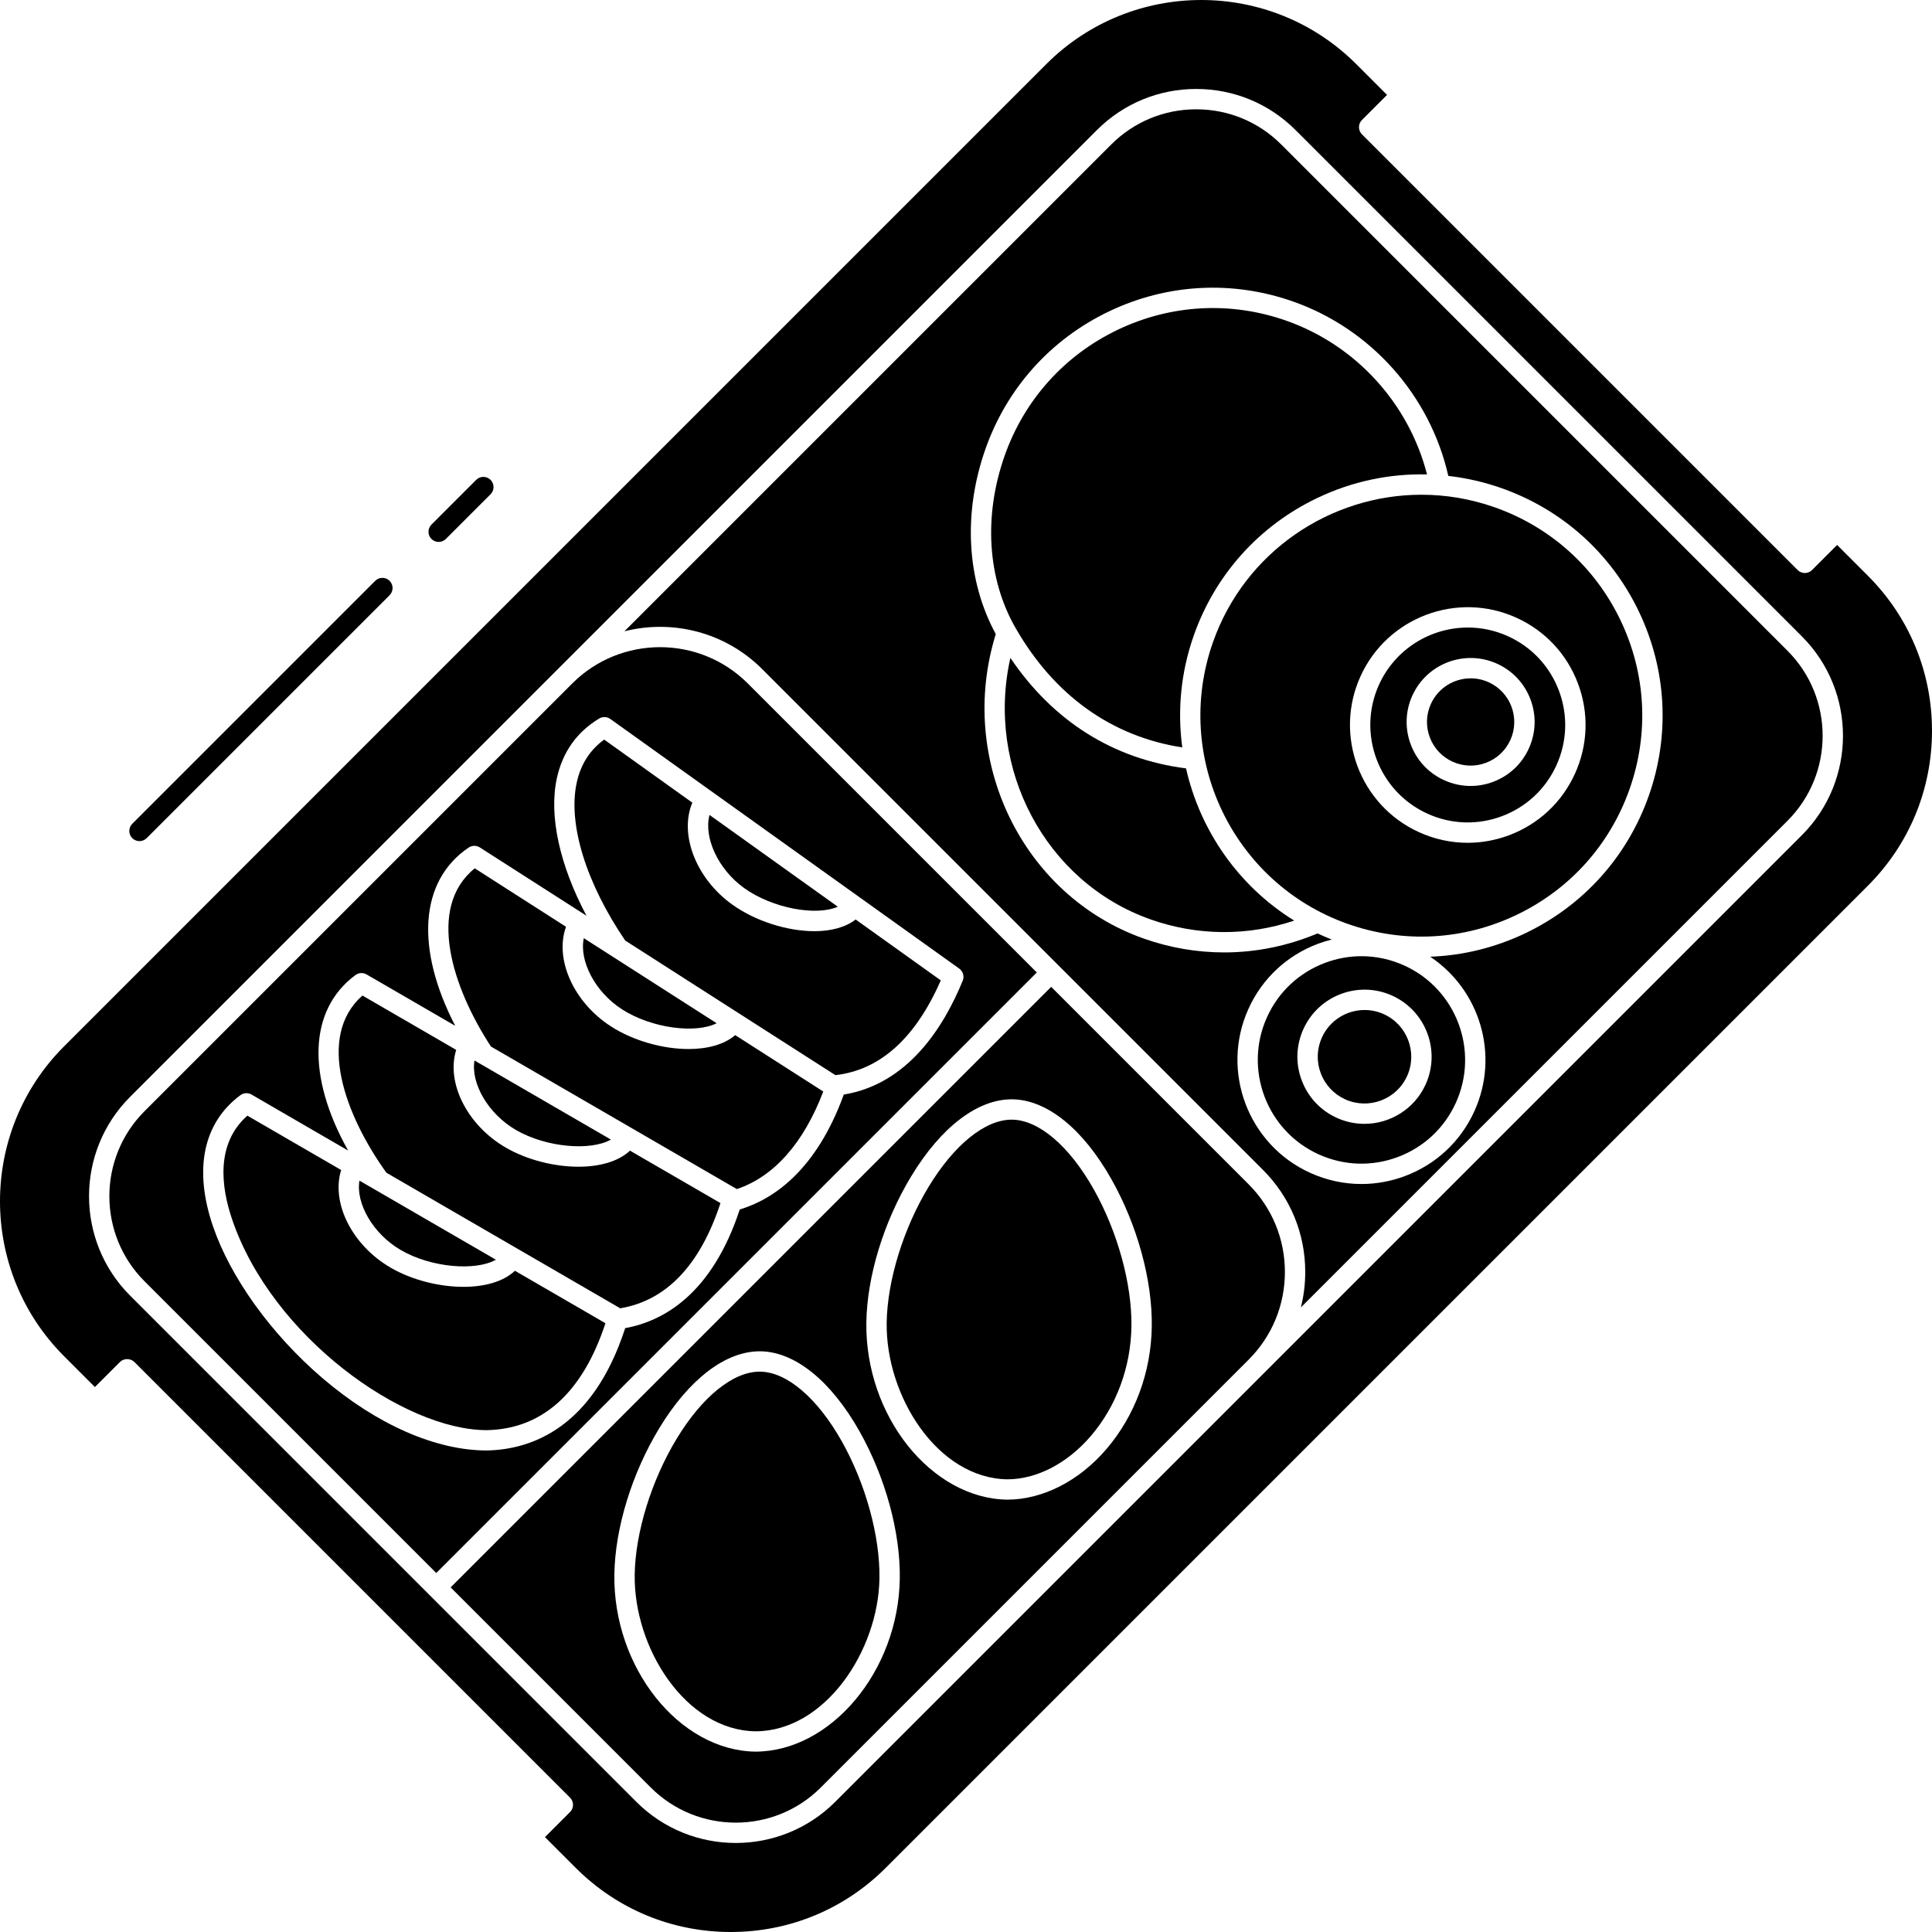 <?xml version="1.0" encoding="utf-8"?>
<!-- Generator: Adobe Illustrator 27.5.0, SVG Export Plug-In . SVG Version: 6.00 Build 0)  -->
<svg version="1.1" id="a" xmlns="http://www.w3.org/2000/svg" xmlns:xlink="http://www.w3.org/1999/xlink" x="0px" y="0px"
	 viewBox="0 0 4195 4195.012" style="enable-background:new 0 0 4195 4195.012;" xml:space="preserve">
<path d="M1768.236,2021.883c-59.507,0-128.509-22.167-178.054-57.608c-79.617-56.964-115.667-153.387-86.903-221.452
	l-191.416-136.943c-31.025,22.503-51.064,53.917-59.657,93.58c-19.359,89.34,20.021,217.222,105.29,342.745l456.434,292.29
	c96.777-11.004,173.7-80.041,228.791-205.758l-184.845-132.235c-22.565,17.433-54.35,25.4-89.623,25.4L1768.236,2021.883z"/>
<path d="M1623.698,1484.013c-105.052-105.043-275.97-105.061-381.074-0.08l-928.792,928.792
	c-101.828,101.837-101.828,267.527,0,369.364l633.42,633.42l1303.967-1303.967l-627.511-627.52L1623.698,1484.013z
	 M1832.151,2376.604c-60.32,165.787-153.608,227.661-225.895,249.59c-60.514,183.697-165.442,242.418-248.804,257.67
	c-69.893,215.765-202.791,263.835-300.663,265.584c-109.794,0-238.038-55.595-356.664-157.105
	c-110.872-94.878-199.815-218.396-237.914-330.39c-41.985-123.421-20.772-224.26,59.737-283.945
	c7.065-5.255,16.595-5.793,24.225-1.369l209.697,121.567c-90.109-160.921-86.179-305.379,15.861-381.03
	c7.074-5.264,16.603-5.785,24.225-1.369l192.485,111.587c-86.832-167.703-77.7-314.926,29.135-387.053
	c7.313-4.937,16.842-5.052,24.26-0.292l231.635,148.336c-58.165-109.529-82.081-216.842-64.427-298.287
	c12.329-56.884,43.248-100.601,91.919-129.93c7.542-4.539,17.08-4.177,24.243,0.954l757.565,541.959
	c8.319,5.953,11.463,16.833,7.595,26.309c-41.588,101.828-119.73,224.596-258.209,247.214L1832.151,2376.604z"/>
<path d="M2197.946,2431.139c-0.45,0-0.901,0-1.351,0c-57.591,0-124.861,54.341-180.253,145.748
	c-54.818,90.453-89.72,203.577-91.071,295.205c-2.349,158.624,109.953,337.738,262.033,339.99
	c63.26,0,130.054-34.222,181.418-94.242c55.418-64.744,86.664-149.219,87.98-237.87c1.352-91.707-30.045-205.82-81.939-297.801
	c-52.875-93.703-118.979-150.164-176.817-151.02V2431.139z"/>
<path d="M2187.313,3212.064C2186.448,3212.064,2188.17,3212.082,2187.313,3212.064L2187.313,3212.064z"/>
<path d="M2711,2571.323l-428.562-428.562L978.471,3446.728l434.461,434.453c101.846,101.828,267.527,101.819,369.364,0
	L2711,2952.477l0,0c50.906-50.905,78.937-118.591,78.937-190.577S2761.905,2622.228,2711,2571.323L2711,2571.323z M1639.94,3803.357
	c-165.071-2.447-308.947-182.267-305.944-384.801c1.484-100.521,37.923-219.183,97.465-317.434
	c64.409-106.279,143.752-167.014,218.008-167.014c0.671,0,1.342,0,2.014,0c74.813,1.113,153.043,64.338,214.625,173.479
	c56.363,99.894,89.128,219.562,87.636,320.145c-2.976,201.131-150.11,375.625-313.795,375.625L1639.94,3803.357z M2402.292,3146.534
	c-59.79,69.849-139.115,109.68-215.305,109.68c-165.071-2.447-308.85-182.267-305.856-384.793
	c1.484-100.521,37.923-219.182,97.465-317.434c64.992-107.251,144.821-168.056,220.021-167.006
	c74.813,1.113,153.043,64.338,214.625,173.479c56.363,99.894,89.128,219.571,87.636,320.154
	c-1.466,98.923-36.475,193.368-98.578,265.928L2402.292,3146.534z"/>
<path d="M1495.066,2277.761c-56.46,0-120.26-18.211-167.888-48.715c-82.434-52.795-123.404-147.24-98.172-216.701l-198.199-126.919
	c-105.078,84.898-48.662,258.695,35.185,386.93l533.941,309.539c80.606-27.113,145.032-99.832,187.627-211.861l-191.186-122.432
	c-24.252,20.834-60.885,30.168-101.29,30.168L1495.066,2277.761z"/>
<path d="M1650.82,2978.274c-0.45,0-0.901,0-1.351,0c-57.591,0-124.861,54.341-180.253,145.748
	c-54.818,90.453-89.72,203.577-91.071,295.205c-2.349,158.624,110.112,337.738,262.192,339.99
	c150.658,0,266.908-174.495,269.249-332.121c1.351-91.707-30.045-205.812-81.94-297.792
	c-52.875-93.703-118.979-150.164-176.817-151.021L1650.82,2978.274z"/>
<path d="M1640.328,3759.199C1639.366,3759.199,1641.291,3759.217,1640.328,3759.199L1640.328,3759.199z"/>
<path d="M1120.351,2453.615c66.034,38.267,162.219,45.765,206.138,20.807l-296.229-171.739
	c-8.258,49.466,29.356,115.72,90.1,150.932H1120.351z"/>
<path d="M1350.988,2191.865c64.285,41.173,160.046,52.901,205.026,29.895l-288.36-184.66
	c-10.421,49.051,24.216,116.904,83.335,154.756V2191.865z"/>
<path d="M1615.874,1928.356c62.077,44.405,157.114,61.053,203.215,40.387l-278.487-199.232
	c-12.93,48.45,18.175,117.99,75.272,158.836V1928.356z"/>
<path d="M1006.255,2794.153c-53.378,0-112.356-15.137-157.838-41.5c-84.695-49.095-129.789-141.641-107.648-212.144l-203.63-118.043
	c-69.461,61.203-56.902,155.401-33.119,225.285c86.885,255.375,372.782,457.556,552.752,457.565
	c119.871-2.146,207.958-80.235,257.812-232.156l-196.476-113.901c-25.603,24.031-66.696,34.903-111.843,34.903L1006.255,2794.153z"
	/>
<path d="M1056.763,3105.308C1055.359,3105.334,1058.176,3105.308,1056.763,3105.308L1056.763,3105.308z"/>
<path d="M870.567,2714.448c66.043,38.285,162.227,45.783,206.138,20.807l-296.238-171.73
	c-8.249,49.466,29.356,115.72,90.091,150.923L870.567,2714.448z"/>
<path d="M1256.039,2533.321c-53.378,0-112.347-15.137-157.838-41.5c-84.695-49.104-129.789-141.65-107.648-212.153L786.94,2161.625
	c-101.184,89.411-37.172,260.558,52.097,384.802l507.728,294.348c100.141-16.965,173.311-93.615,217.602-228.447l-196.477-113.901
	c-25.603,24.031-66.696,34.903-111.843,34.903L1256.039,2533.321z"/>
<path d="M2567.089,1622.863c-10.713-79.52-3.409-162.616,25.082-243.328c46.56-131.926,141.712-237.817,267.916-298.172
	c75.634-36.174,156.999-53.246,238.453-51.214c-39.566-154.049-154.297-280.43-305.14-333.675
	c-120.781-42.648-250.941-35.697-366.502,19.571c-115.552,55.268-202.694,152.23-245.342,273.02
	c-46.277,131.123-37.729,267.544,23.448,374.301c84.068,146.684,208.858,235.883,362.086,259.508V1622.863z"/>
<path d="M3274.315,1381.451c-28.261-12.815-57.9-18.882-87.079-18.882c-80.527,0-157.609,46.181-192.979,124.155
	c-48.185,106.244-0.954,231.882,105.281,280.068c51.462,23.333,108.929,25.241,161.83,5.352
	c52.893-19.889,94.878-59.172,118.22-110.633c23.342-51.462,25.25-108.938,5.361-161.83
	c-19.889-52.901-59.18-94.887-110.642-118.229L3274.315,1381.451z M3319.709,1624.974c-15.323,33.79-42.886,59.587-77.621,72.649
	c-15.906,5.979-32.438,8.955-48.936,8.955c-19.527,0-39-4.169-57.317-12.479c-33.79-15.314-59.587-42.877-72.64-77.612
	c-13.062-34.726-11.808-72.463,3.515-106.244c31.644-69.752,114.131-100.751,183.865-69.116
	c33.79,15.314,59.587,42.886,72.64,77.612c13.062,34.726,11.808,72.463-3.515,106.244L3319.709,1624.974z"/>
<path d="M2575.267,1668.416c-157.759-20.03-288.493-102.402-381.41-239.884c-53.899,239.142,75.333,486.956,304.469,567.818
	c101.608,35.892,210.722,36.554,311.773,2.579c-121.116-75.078-204.354-195.611-234.832-330.505V1668.416z"/>
<path d="M3232.338,1481.328c-12.656-5.732-25.929-8.452-38.991-8.452c-36.06,0-70.582,20.683-86.417,55.604
	c-10.457,23.042-11.304,48.777-2.402,72.472c8.902,23.686,26.495,42.489,49.545,52.928c23.05,10.474,48.786,11.313,72.472,2.402
	c23.687-8.902,42.489-26.495,52.946-49.536c21.575-47.585,0.424-103.842-47.143-125.417H3232.338z"/>
<path d="M3245.674,1101.604c-52.601-18.573-106.333-27.378-159.181-27.378c-197.695,0-383.238,123.227-452.681,319.995
	c-88.016,249.369,43.257,523.855,292.626,611.87c120.807,42.648,250.967,35.689,366.538-19.597
	c115.561-55.268,202.694-152.23,245.324-273.038c42.639-120.798,35.68-250.967-19.588-366.538
	c-55.268-115.561-152.239-202.685-273.037-245.324L3245.674,1101.604z M3419.815,1679.747
	c-28.217,62.21-78.963,109.706-142.904,133.746c-29.277,11.004-59.728,16.489-90.1,16.489c-35.954,0-71.792-7.675-105.511-22.98
	c-128.411-58.244-185.499-210.095-127.254-338.506s210.095-185.49,338.515-127.246c62.201,28.199,109.697,78.946,133.737,142.895
	C3450.328,1548.077,3448.032,1617.546,3419.815,1679.747L3419.815,1679.747z"/>
<path d="M2956.262,2076.206c-26.742,0-53.537,4.831-79.316,14.528c-56.284,21.161-100.963,62.969-125.797,117.725
	c-51.276,113.053-1.016,246.737,112.029,298.013c54.765,24.834,115.915,26.866,172.207,5.705
	c56.284-21.161,100.963-62.969,125.797-117.725c51.276-113.053,1.016-246.737-112.029-298.013
	c-29.683-13.459-61.247-20.224-92.891-20.224V2076.206z M3095.484,2354.728c-24.358,53.696-77.445,85.508-132.889,85.508
	c-20.092,0-40.493-4.177-59.958-13.009c-35.441-16.064-62.492-44.979-76.182-81.409c-13.689-36.421-12.382-75.996,3.692-111.428
	c33.18-73.161,119.668-105.705,192.847-72.499C3096.146,2195.071,3128.664,2281.585,3095.484,2354.728L3095.484,2354.728z"/>
<path d="M2782.086,313.835c-49.324-49.333-114.917-76.499-184.678-76.499c-69.761,0-135.353,27.166-184.686,76.499
	L1355.837,1370.721c103.656-26.177,218.158,1.148,299.082,82.072l1087.293,1087.302c59.242,59.242,91.875,138.011,91.875,221.797
	c0,26.292-3.224,52.089-9.459,76.941l1056.541-1056.541c101.828-101.837,101.828-267.527,0-369.364L2782.068,313.835H2782.086z
	 M3579.941,1728.162c-46.56,131.926-141.712,237.826-267.915,298.181c-65.769,31.458-135.892,48.406-206.633,51.002
	c107.931,71.783,151.241,213.557,96,335.336c-29.71,65.504-83.15,115.517-150.482,140.829
	c-30.831,11.587-62.89,17.363-94.878,17.363c-37.852,0-75.598-8.081-111.11-24.19c-135.221-61.327-195.337-221.24-134.002-356.452
	c29.709-65.504,83.149-115.517,150.481-140.829c9.953-3.745,20.048-6.809,30.213-9.335c-10.439-4.168-20.71-8.575-30.734-13.344
	c-64.974,27.369-133.781,41.297-202.791,41.297c-58.792,0-117.699-9.98-174.468-30.027
	c-263.747-93.076-406.324-388.175-321.461-661.151c-63.323-116.577-71.624-262.608-22.255-402.473
	c46.578-131.917,141.738-237.808,267.933-298.164c126.204-60.355,268.357-67.95,400.257-21.372
	c169.328,59.772,297.024,203.921,336.669,378.531c38.965,4.469,77.709,13.221,115.605,26.601
	c131.926,46.56,237.817,141.712,298.181,267.915C3618.915,1454.082,3626.51,1596.245,3579.941,1728.162L3579.941,1728.162z"/>
<path d="M2962.966,2193.048c-38.647,0-75.634,22.159-92.608,59.578c-11.208,24.702-12.117,52.283-2.579,77.665
	c9.538,25.382,28.394,45.527,53.096,56.734c50.985,23.086,111.26,0.442,134.39-50.525c23.121-50.976,0.459-111.269-50.517-134.399
	c-13.556-6.147-27.784-9.052-41.773-9.052L2962.966,2193.048z"/>
<path d="M3988.95,1183.306l-54.438,54.438c-8.62,8.628-22.609,8.628-31.22,0L2957.269,291.73c-4.142-4.142-6.465-9.75-6.465-15.614
	c0-5.864,2.323-11.472,6.465-15.614l54.438-54.438l-66.952-66.952c-185.49-185.481-487.301-185.481-672.791,0L139.108,2271.976
	c-185.481,185.49-185.472,487.292,0,672.782l66.952,66.952l54.438-54.438c8.284-8.284,22.944-8.284,31.22,0l946.023,946.022
	c8.628,8.628,8.628,22.6,0,31.22l-54.438,54.438l66.952,66.952c89.711,89.703,209.176,139.106,336.395,139.106
	s246.684-49.404,336.387-139.106L4055.902,1923.04c89.703-89.703,139.098-209.167,139.098-336.387s-49.404-246.693-139.098-336.395
	l-66.961-66.961L3988.95,1183.306z M3912.397,1813.519L1813.516,3912.401c-59.525,59.525-137.711,89.287-215.897,89.287
	c-78.186,0-156.381-29.762-215.906-89.287L282.612,2813.309c-119.05-119.041-119.05-312.762,0-431.812l928.704-928.704l0,0
	l0.088-0.088L2381.502,282.615c57.67-57.67,134.346-89.438,215.906-89.438c81.56,0,158.236,31.767,215.897,89.438l1099.101,1099.092
	c119.05,119.041,119.05,312.762,0,431.812H3912.397z"/>
<path d="M1033.942,1041.947l-97.103,97.095c-8.628,8.62-8.628,22.6,0,31.22c4.31,4.31,9.962,6.465,15.614,6.465
	c5.652,0,11.304-2.155,15.614-6.465l97.103-97.094c8.629-8.62,8.629-22.6,0-31.22c-8.62-8.629-22.609-8.629-31.22,0H1033.942z"/>
<path d="M814.716,1261.174l-527.511,527.502c-8.629,8.628-8.629,22.6,0,31.22c4.31,4.31,9.962,6.465,15.614,6.465
	c5.652,0,11.305-2.155,15.614-6.465l527.511-527.502c8.628-8.628,8.628-22.6,0-31.22c-8.62-8.629-22.609-8.629-31.22,0H814.716z"/>
</svg>
